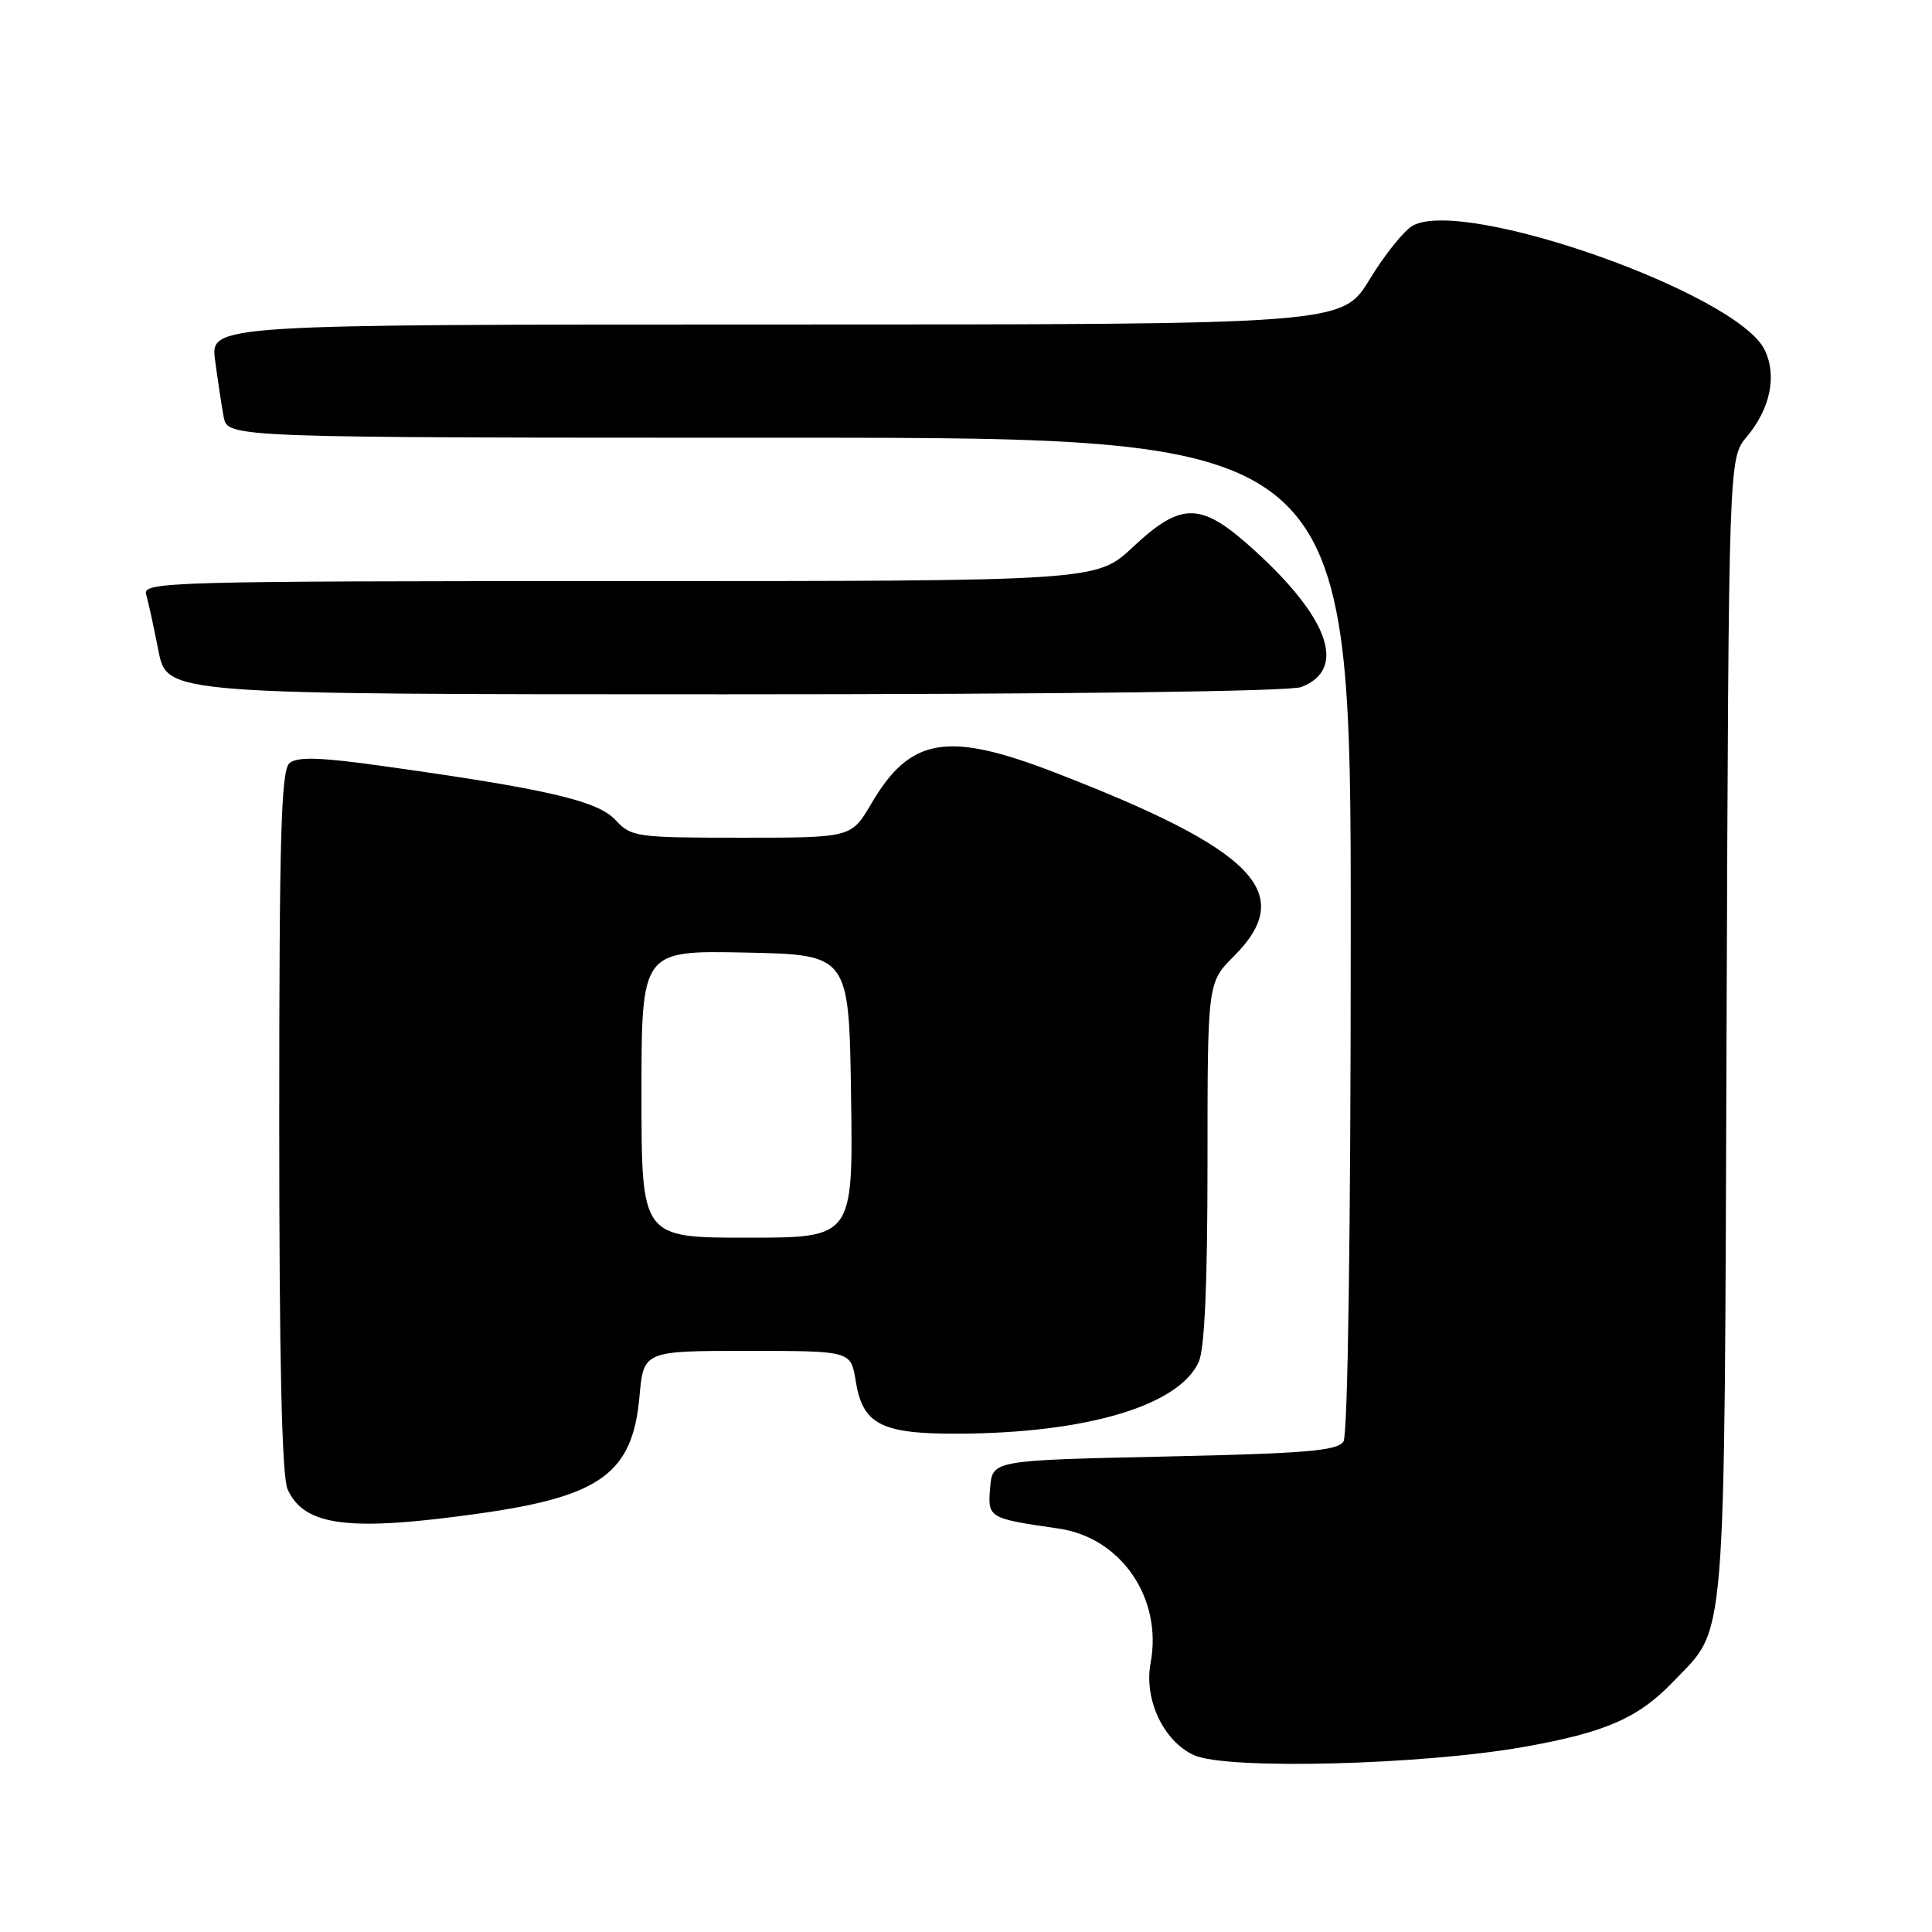 <?xml version="1.0" encoding="UTF-8" standalone="no"?>
<!DOCTYPE svg PUBLIC "-//W3C//DTD SVG 1.1//EN" "http://www.w3.org/Graphics/SVG/1.1/DTD/svg11.dtd" >
<svg xmlns="http://www.w3.org/2000/svg" xmlns:xlink="http://www.w3.org/1999/xlink" version="1.1" viewBox="0 0 256 256">
 <g >
 <path fill="currentColor"
d=" M 202.00 231.46 C 212.74 229.55 217.09 227.65 221.70 222.84 C 228.84 215.39 228.47 219.90 228.78 136.11 C 229.06 60.72 229.06 60.72 231.45 57.88 C 234.58 54.15 235.49 49.78 233.82 46.35 C 230.20 38.89 194.18 26.16 187.23 29.88 C 186.09 30.49 183.51 33.69 181.50 36.99 C 177.86 43.00 177.86 43.00 102.87 43.00 C 27.88 43.00 27.88 43.00 28.50 47.75 C 28.85 50.36 29.36 53.74 29.64 55.25 C 30.16 58.00 30.16 58.00 104.58 58.00 C 179.00 58.00 179.00 58.00 178.98 123.75 C 178.98 163.36 178.59 190.10 178.02 191.00 C 177.24 192.24 173.07 192.59 154.29 193.00 C 131.50 193.50 131.50 193.50 131.20 197.13 C 130.86 201.14 130.97 201.20 140.27 202.54 C 148.56 203.74 154.07 211.78 152.46 220.35 C 151.56 225.18 154.16 230.72 158.21 232.57 C 162.52 234.53 188.42 233.88 202.00 231.46 Z  M 63.75 200.51 C 79.64 198.25 83.81 195.18 84.73 185.09 C 85.28 179.00 85.28 179.00 99.01 179.00 C 112.74 179.00 112.74 179.00 113.38 182.95 C 114.30 188.75 116.73 190.01 126.97 189.97 C 143.99 189.90 156.19 186.26 158.83 180.48 C 159.62 178.74 160.00 170.16 160.00 154.05 C 160.00 130.20 160.00 130.20 163.50 126.70 C 171.87 118.33 166.28 112.60 139.77 102.36 C 125.52 96.85 120.61 97.69 115.45 106.49 C 112.81 111.00 112.81 111.00 98.27 111.00 C 84.27 111.00 83.65 110.91 81.54 108.64 C 79.19 106.10 72.35 104.52 50.62 101.49 C 42.45 100.34 39.40 100.25 38.37 101.11 C 37.25 102.04 37.00 110.53 37.00 148.58 C 37.00 180.50 37.35 195.67 38.11 197.35 C 40.35 202.26 46.28 202.99 63.75 200.51 Z  M 172.41 91.04 C 178.45 88.74 176.21 82.05 166.37 73.06 C 159.16 66.46 156.65 66.38 150.10 72.50 C 145.29 77.00 145.29 77.00 82.08 77.00 C 22.35 77.00 18.89 77.10 19.36 78.75 C 19.64 79.71 20.38 83.09 21.00 86.25 C 22.14 92.00 22.14 92.00 96.01 92.00 C 141.02 92.00 170.86 91.62 172.41 91.04 Z  M 85.00 144.97 C 85.00 125.94 85.00 125.94 98.75 126.22 C 112.50 126.50 112.50 126.50 112.77 145.25 C 113.04 164.00 113.04 164.00 99.02 164.00 C 85.00 164.00 85.00 164.00 85.00 144.97 Z "/>
</g>
</svg>